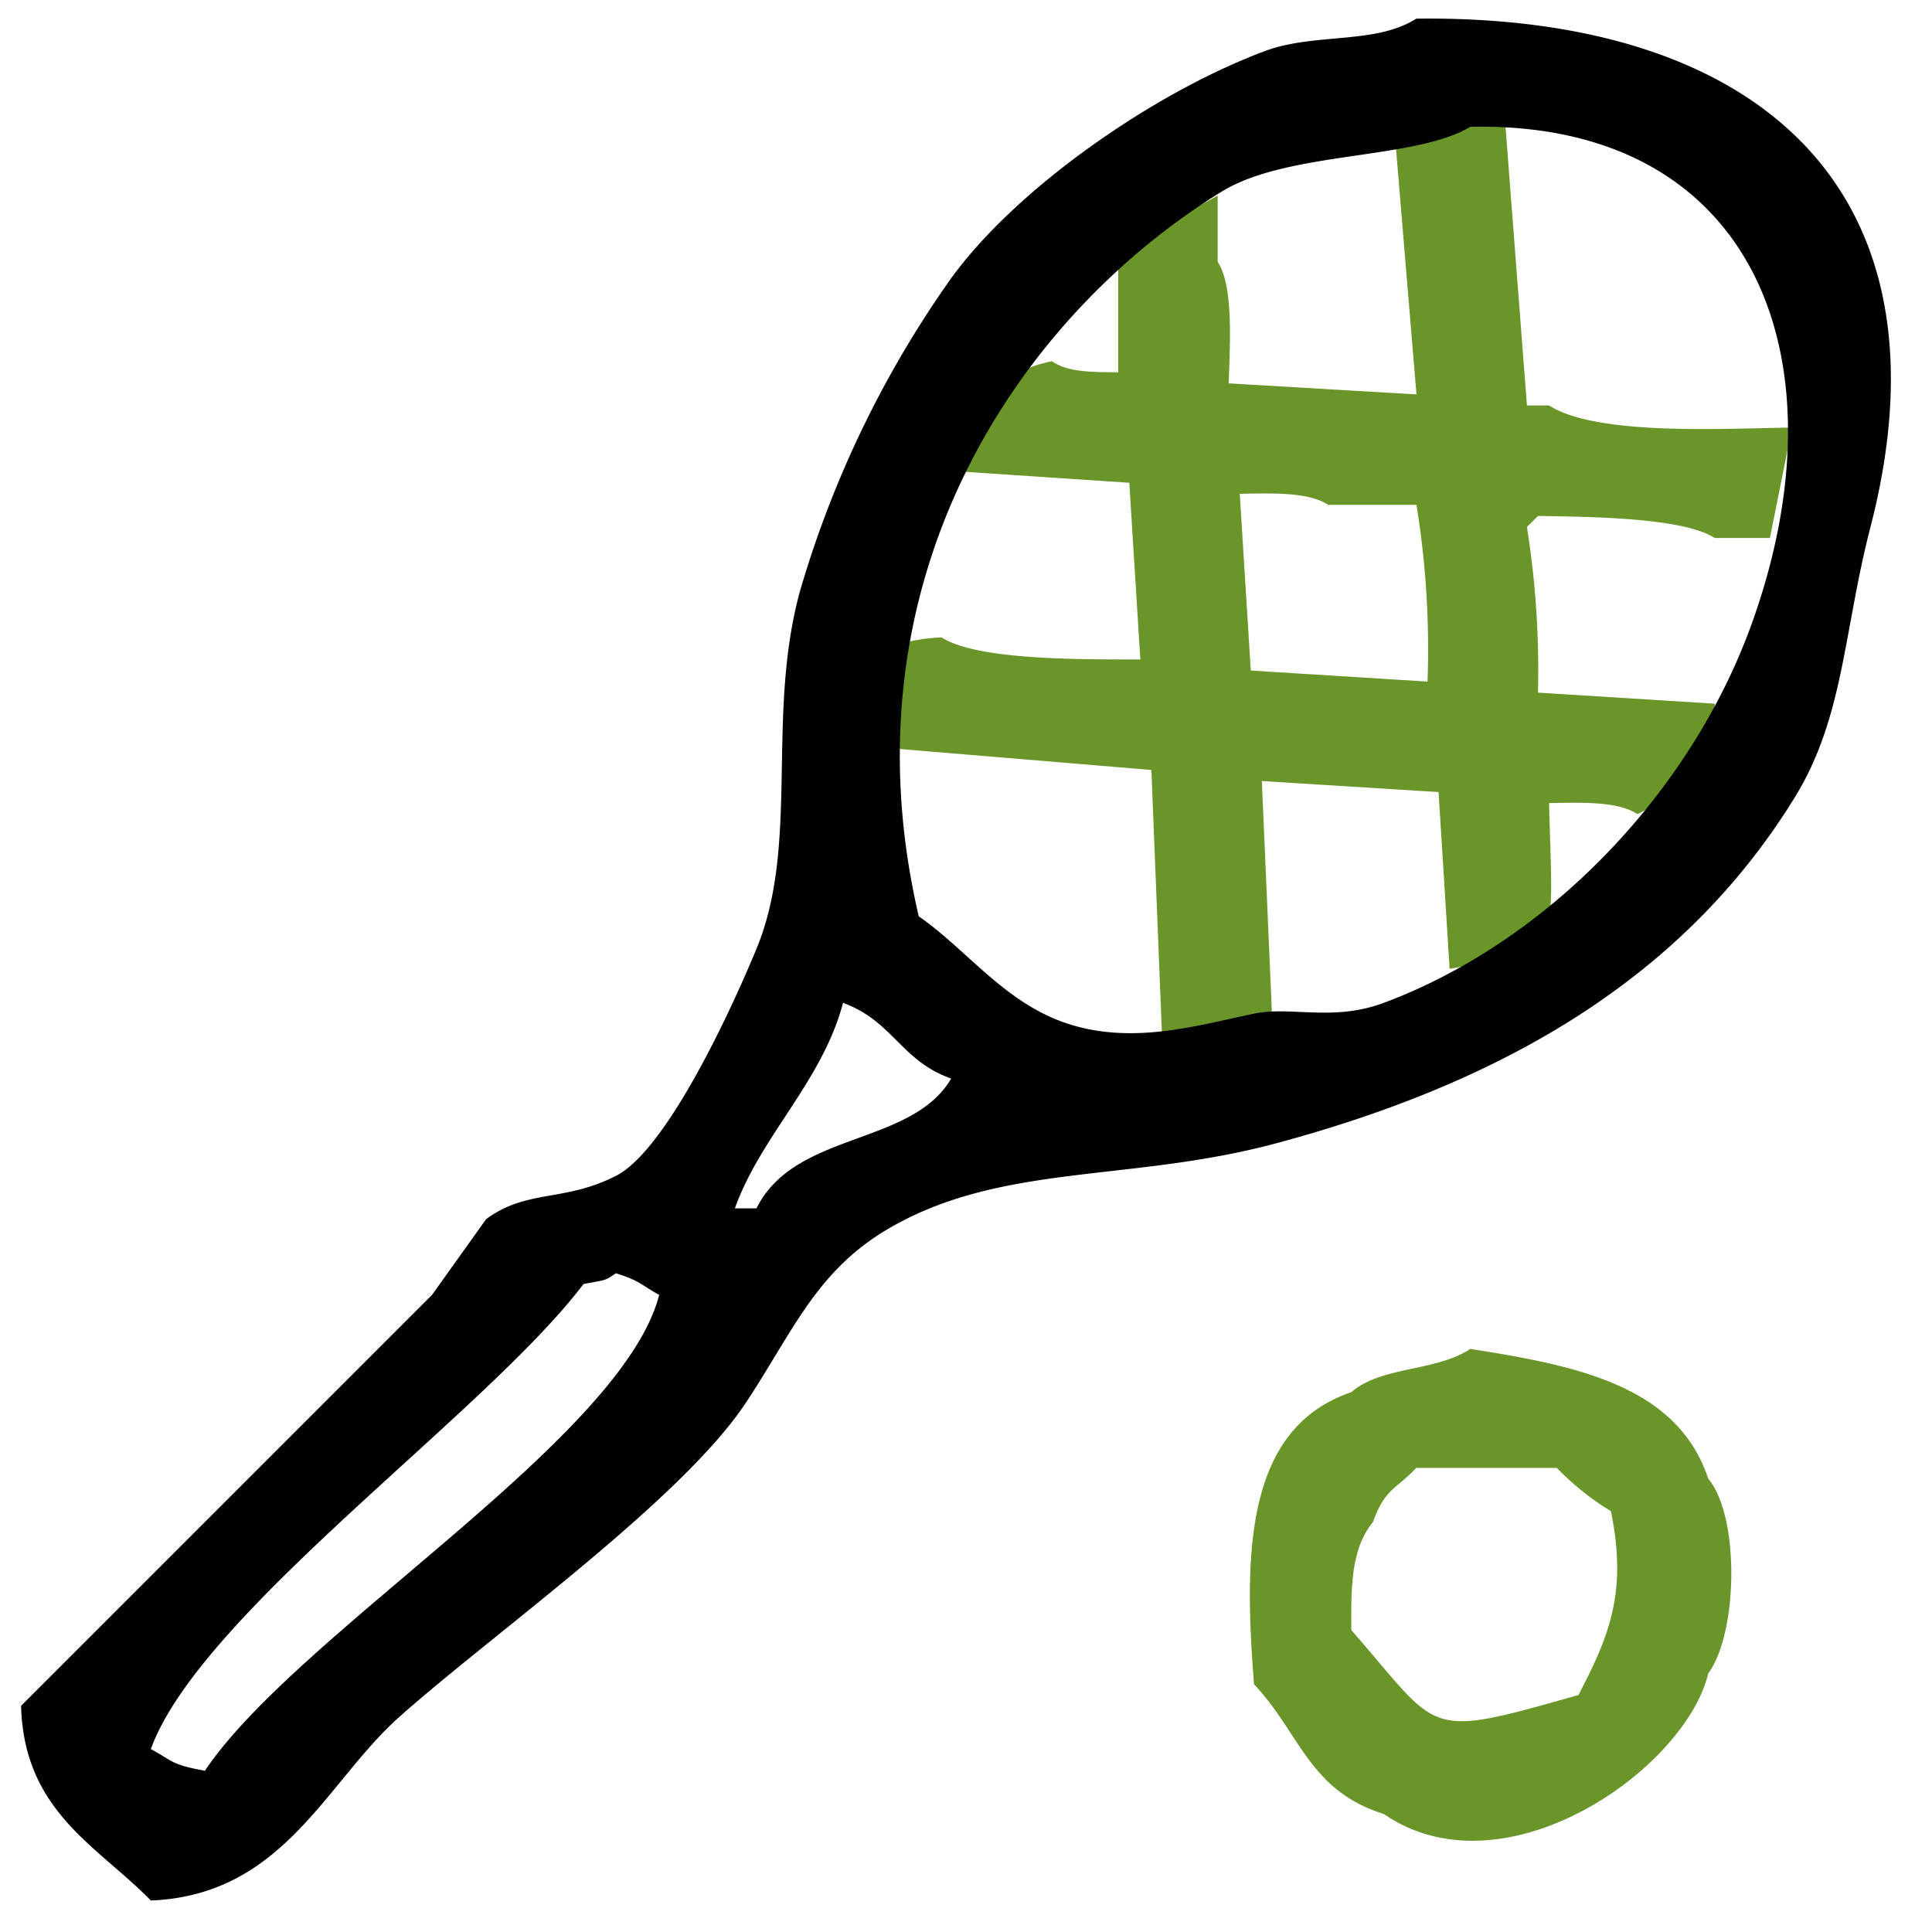 <?xml version="1.0" encoding="UTF-8" standalone="no"?>
<svg
   xmlns:dc="http://purl.org/dc/elements/1.1/"
   xmlns:cc="http://creativecommons.org/ns#"
   xmlns:rdf="http://www.w3.org/1999/02/22-rdf-syntax-ns#"
   xmlns:svg="http://www.w3.org/2000/svg"
   xmlns="http://www.w3.org/2000/svg"
   xmlns:sodipodi="http://sodipodi.sourceforge.net/DTD/sodipodi-0.dtd"
   xmlns:inkscape="http://www.inkscape.org/namespaces/inkscape"
   width="50.01"
   height="50.01"
   viewBox="0 0 300 300"
   version="1.1"
   id="svg46"
   sodipodi:docname="tennis.svg"
   inkscape:version="0.92.5 (2060ec1f9f, 2020-04-08)">
  <sodipodi:namedview
     pagecolor="#ffffff"
     bordercolor="#666666"
     borderopacity="1"
     objecttolerance="10"
     gridtolerance="10"
     guidetolerance="10"
     inkscape:pageopacity="0"
     inkscape:pageshadow="2"
     inkscape:window-width="1920"
     inkscape:window-height="1039"
     id="namedview48"
     showgrid="false"
     inkscape:zoom="9.4381127"
     inkscape:cx="24.06683"
     inkscape:cy="10.703119"
     inkscape:window-x="0"
     inkscape:window-y="0"
     inkscape:window-maximized="1"
     inkscape:current-layer="svg46" />
  <defs
     id="defs41">
    <style
       id="style39">
      .cls-1 {
        fill: #6a9529;
      }

      .cls-1, .cls-2 {
        fill-rule: evenodd;
      }
    </style>
  </defs>
  <path
     id="groen2"
     class="cls-1"
     d="m 228.31,209.461 c 16.713,2.611 32.159,5.772 36.947,20.153 4.922,5.851 4.618,23.99 0,30.229 -3.57,14.935 -31.673,34.698 -50.382,21.832 -11.643,-3.659 -12.94,-12.478 -20.153,-20.153 -1.533,-19.745 -1.609,-39.693 15.115,-45.344 4.625,-4.056 13.027,-3.139 18.473,-6.718 z m -8.397,18.473 c -3.191,3.411 -4.823,3.137 -6.718,8.397 -3.206,3.99 -3.453,9.215 -3.359,16.794 14.057,16.057 11.029,16.954 35.267,10.076 4.618,-8.879 7.675,-15.776 5.038,-28.55 a 41.876,41.876 0 0 1 -8.397,-6.718 z"
     inkscape:connector-curvature="0"
     style="fill:#6a9529;fill-rule:evenodd;stroke-width:1.679" />
  <path
     id="groen1"
     class="cls-1"
     d="m 233.673,18.363 q 1.715,22.296 3.429,44.595 h 3.431 c 7.406,4.753 27.121,3.58 37.734,3.431 l -3.438,17.15 h -8.565 c -5.132,-3.313 -20.472,-3.268 -27.441,-3.429 l -1.721,1.716 a 142.245,142.245 0 0 1 1.716,25.727 l 27.441,1.716 v 3.429 c -4.425,4.773 -5.611,10.73 -12.006,13.722 -2.897,-1.96 -8.397,-1.829 -13.721,-1.716 0.151,6.086 0.653,16.067 0,17.152 -4.096,4.487 -7.772,7.431 -15.437,8.577 q -0.856,-13.719 -1.715,-27.443 l -27.443,-1.715 q 0.86,19.723 1.715,39.449 l -17.152,1.713 Q 179.645,141 178.787,119.559 l -41.164,-3.431 v -15.437 a 26.973,26.973 0 0 1 8.575,-1.715 c 5.762,3.708 23.008,3.377 30.874,3.431 Q 176.212,88.687 175.357,74.964 L 149.629,73.248 v -3.429 c 5.226,-5.878 3.916,-11.778 13.721,-13.722 2.432,1.647 5.616,1.679 10.291,1.715 V 38.945 l 15.437,-8.575 v 10.291 c 2.467,3.695 1.909,12.533 1.715,18.866 l 29.158,1.715 q -1.716,-20.579 -3.429,-41.164 c 4.199,-1.458 10.614,-1.782 17.152,-1.715 z m -41.164,58.315 q 0.856,13.719 1.715,27.443 l 27.443,1.715 a 140.324,140.324 0 0 0 -1.716,-27.443 h -13.721 c -2.899,-1.958 -8.397,-1.827 -13.721,-1.715 z"
     inkscape:connector-curvature="0"
     style="fill:#6a9529;fill-rule:evenodd;stroke-width:1.679" />
  <path
     id="zwart"
     class="cls-2"
     d="m 219.913,2.895 c 52.967,-0.655 84.083,26.484 70.535,78.932 -4.214,16.314 -4.113,29.573 -11.756,41.985 -17.163,27.878 -44.961,44.185 -80.611,53.741 -22.768,6.101 -42.909,2.959 -60.458,13.435 -10.995,6.563 -14.671,16.089 -21.832,26.87 -10.058,15.14 -39.253,35.818 -53.741,48.703 -11.511,10.236 -17.995,27.71 -38.626,28.55 C 15.089,286.577 3.726,281.312 3.271,264.881 l 63.817,-63.817 8.397,-11.756 c 6.382,-4.694 12.075,-2.603 20.153,-6.718 8.078,-4.115 18.287,-26.674 21.832,-35.267 6.744,-16.346 1.431,-35.929 6.718,-55.42 a 162.566,162.566 0 0 1 23.512,-48.703 c 10.182,-14.031 31.482,-28.837 48.703,-35.267 7.725,-2.885 17.163,-0.976 23.512,-5.038 z m 8.397,16.794 c -8.684,5.206 -28.308,3.715 -38.626,10.076 -31.657,19.516 -59.18,60.311 -47.023,112.52 7.725,5.374 13.514,13.689 23.512,16.794 9.964,3.095 19.681,0.168 28.55,-1.679 5.794,-1.202 12.238,1.275 20.153,-1.679 25.747,-9.61 47.747,-32.868 57.1,-58.779 14.885,-41.236 0.464,-78.193 -43.664,-77.252 z M 130.905,155.72 c -3.191,12.147 -12.763,20.645 -16.794,31.909 h 3.359 c 5.945,-12.006 24.062,-9.625 30.229,-20.153 -7.831,-2.761 -9.002,-8.901 -16.794,-11.756 z m -35.267,41.985 c -1.802,1.263 -1.589,1.008 -5.038,1.679 -15.002,19.903 -59.578,51.153 -67.176,72.214 3.512,1.883 3.077,2.408 8.397,3.359 14.307,-21.355 64.843,-51.507 70.535,-73.894 -2.966,-1.614 -2.821,-2.111 -6.718,-3.359 z"
     inkscape:connector-curvature="0"
     style="fill-rule:evenodd;stroke-width:1.679" />
</svg>

